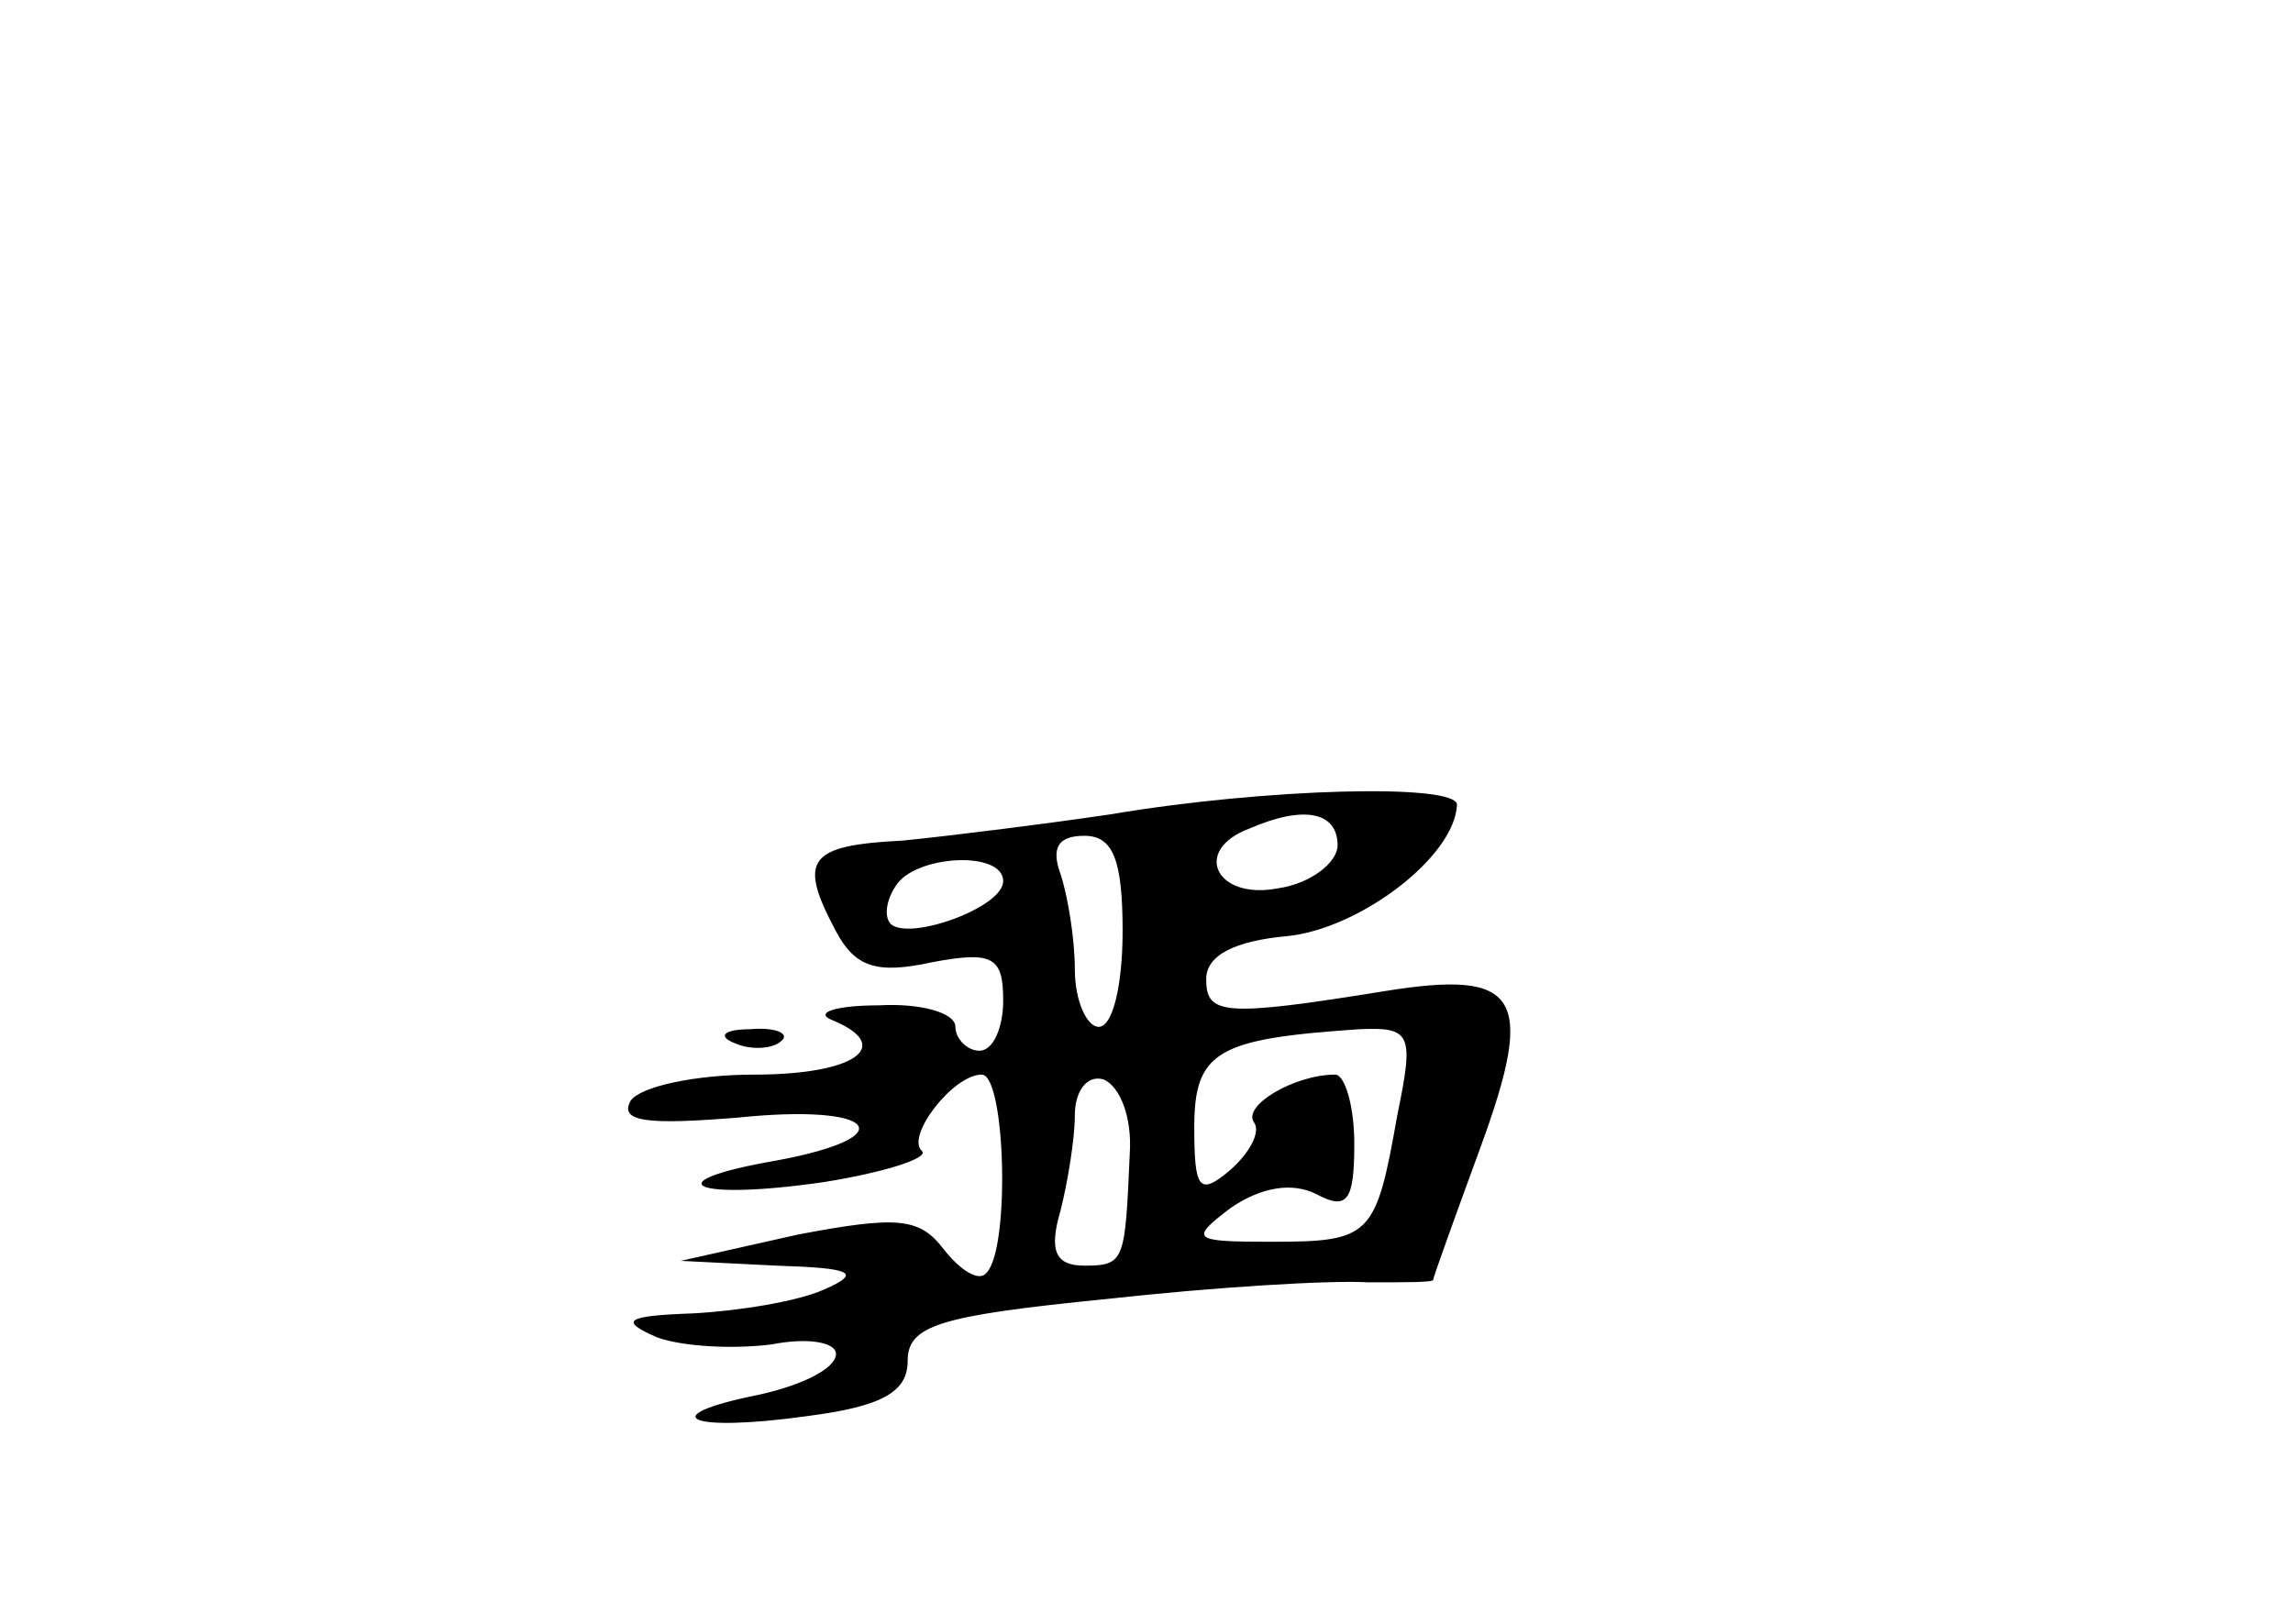 <?xml version="1.0" standalone="no"?>
<!DOCTYPE svg PUBLIC "-//W3C//DTD SVG 20010904//EN"
 "http://www.w3.org/TR/2001/REC-SVG-20010904/DTD/svg10.dtd">
<svg version="1.0" xmlns="http://www.w3.org/2000/svg"
 width="96pt" height="68pt" viewBox="0 0 96 68"
 preserveAspectRatio="xMidYMid meet">
<g transform="translate(0,68) scale(0.1,-0.1)"
fill="#000000" stroke="none">
<path d="M465 339 c-27 -4 -67 -9 -87 -11 -40 -2 -44 -8 -28 -38 8 -15 17 -18
40 -13 26 5 30 2 30 -16 0 -11 -4 -21 -10 -21 -5 0 -10 5 -10 10 0 6 -15 10
-32 9 -18 0 -27 -3 -20 -6 27 -11 10 -23 -32 -23 -25 0 -48 -5 -52 -11 -5 -9
8 -10 45 -7 58 6 70 -8 16 -18 -52 -9 -35 -17 20 -9 25 4 44 10 41 13 -7 6 13
32 25 32 10 0 12 -73 2 -83 -3 -4 -11 1 -18 10 -10 13 -19 14 -61 6 l-49 -11
40 -2 c32 -1 36 -3 20 -10 -11 -5 -36 -9 -55 -10 -28 -1 -31 -3 -15 -10 11 -4
32 -5 48 -3 15 3 27 1 27 -4 0 -6 -14 -13 -32 -17 -45 -9 -30 -16 20 -9 31 4
42 10 42 23 0 15 13 19 83 26 45 5 94 8 110 7 15 0 27 0 27 1 0 1 9 26 20 56
23 63 16 74 -40 65 -68 -11 -75 -10 -75 5 0 10 12 16 34 18 30 3 70 33 71 55
0 9 -80 7 -145 -4z m95 -13 c0 -7 -11 -16 -25 -18 -26 -5 -36 16 -12 25 23 10
37 7 37 -7z m-90 -36 c0 -22 -4 -40 -10 -40 -5 0 -10 11 -10 24 0 13 -3 31 -6
40 -4 11 -1 16 10 16 12 0 16 -10 16 -40z m-50 21 c0 -11 -39 -25 -47 -18 -3
3 -2 10 2 16 8 13 45 15 45 2z m165 -98 c-9 -51 -11 -53 -53 -53 -33 0 -34 1
-17 14 13 9 26 11 36 6 13 -7 16 -3 16 21 0 16 -4 29 -8 29 -17 0 -39 -13 -34
-20 3 -4 -2 -13 -10 -20 -13 -11 -15 -8 -15 18 0 32 10 37 69 41 22 1 23 -2
16 -36z m-112 -16 c-2 -45 -2 -47 -19 -47 -12 0 -15 6 -10 23 3 12 6 30 6 40
0 10 5 17 12 15 7 -3 12 -16 11 -31z"/>
<path d="M308 243 c7 -3 16 -2 19 1 4 3 -2 6 -13 5 -11 0 -14 -3 -6 -6z"/>
</g>
</svg>
